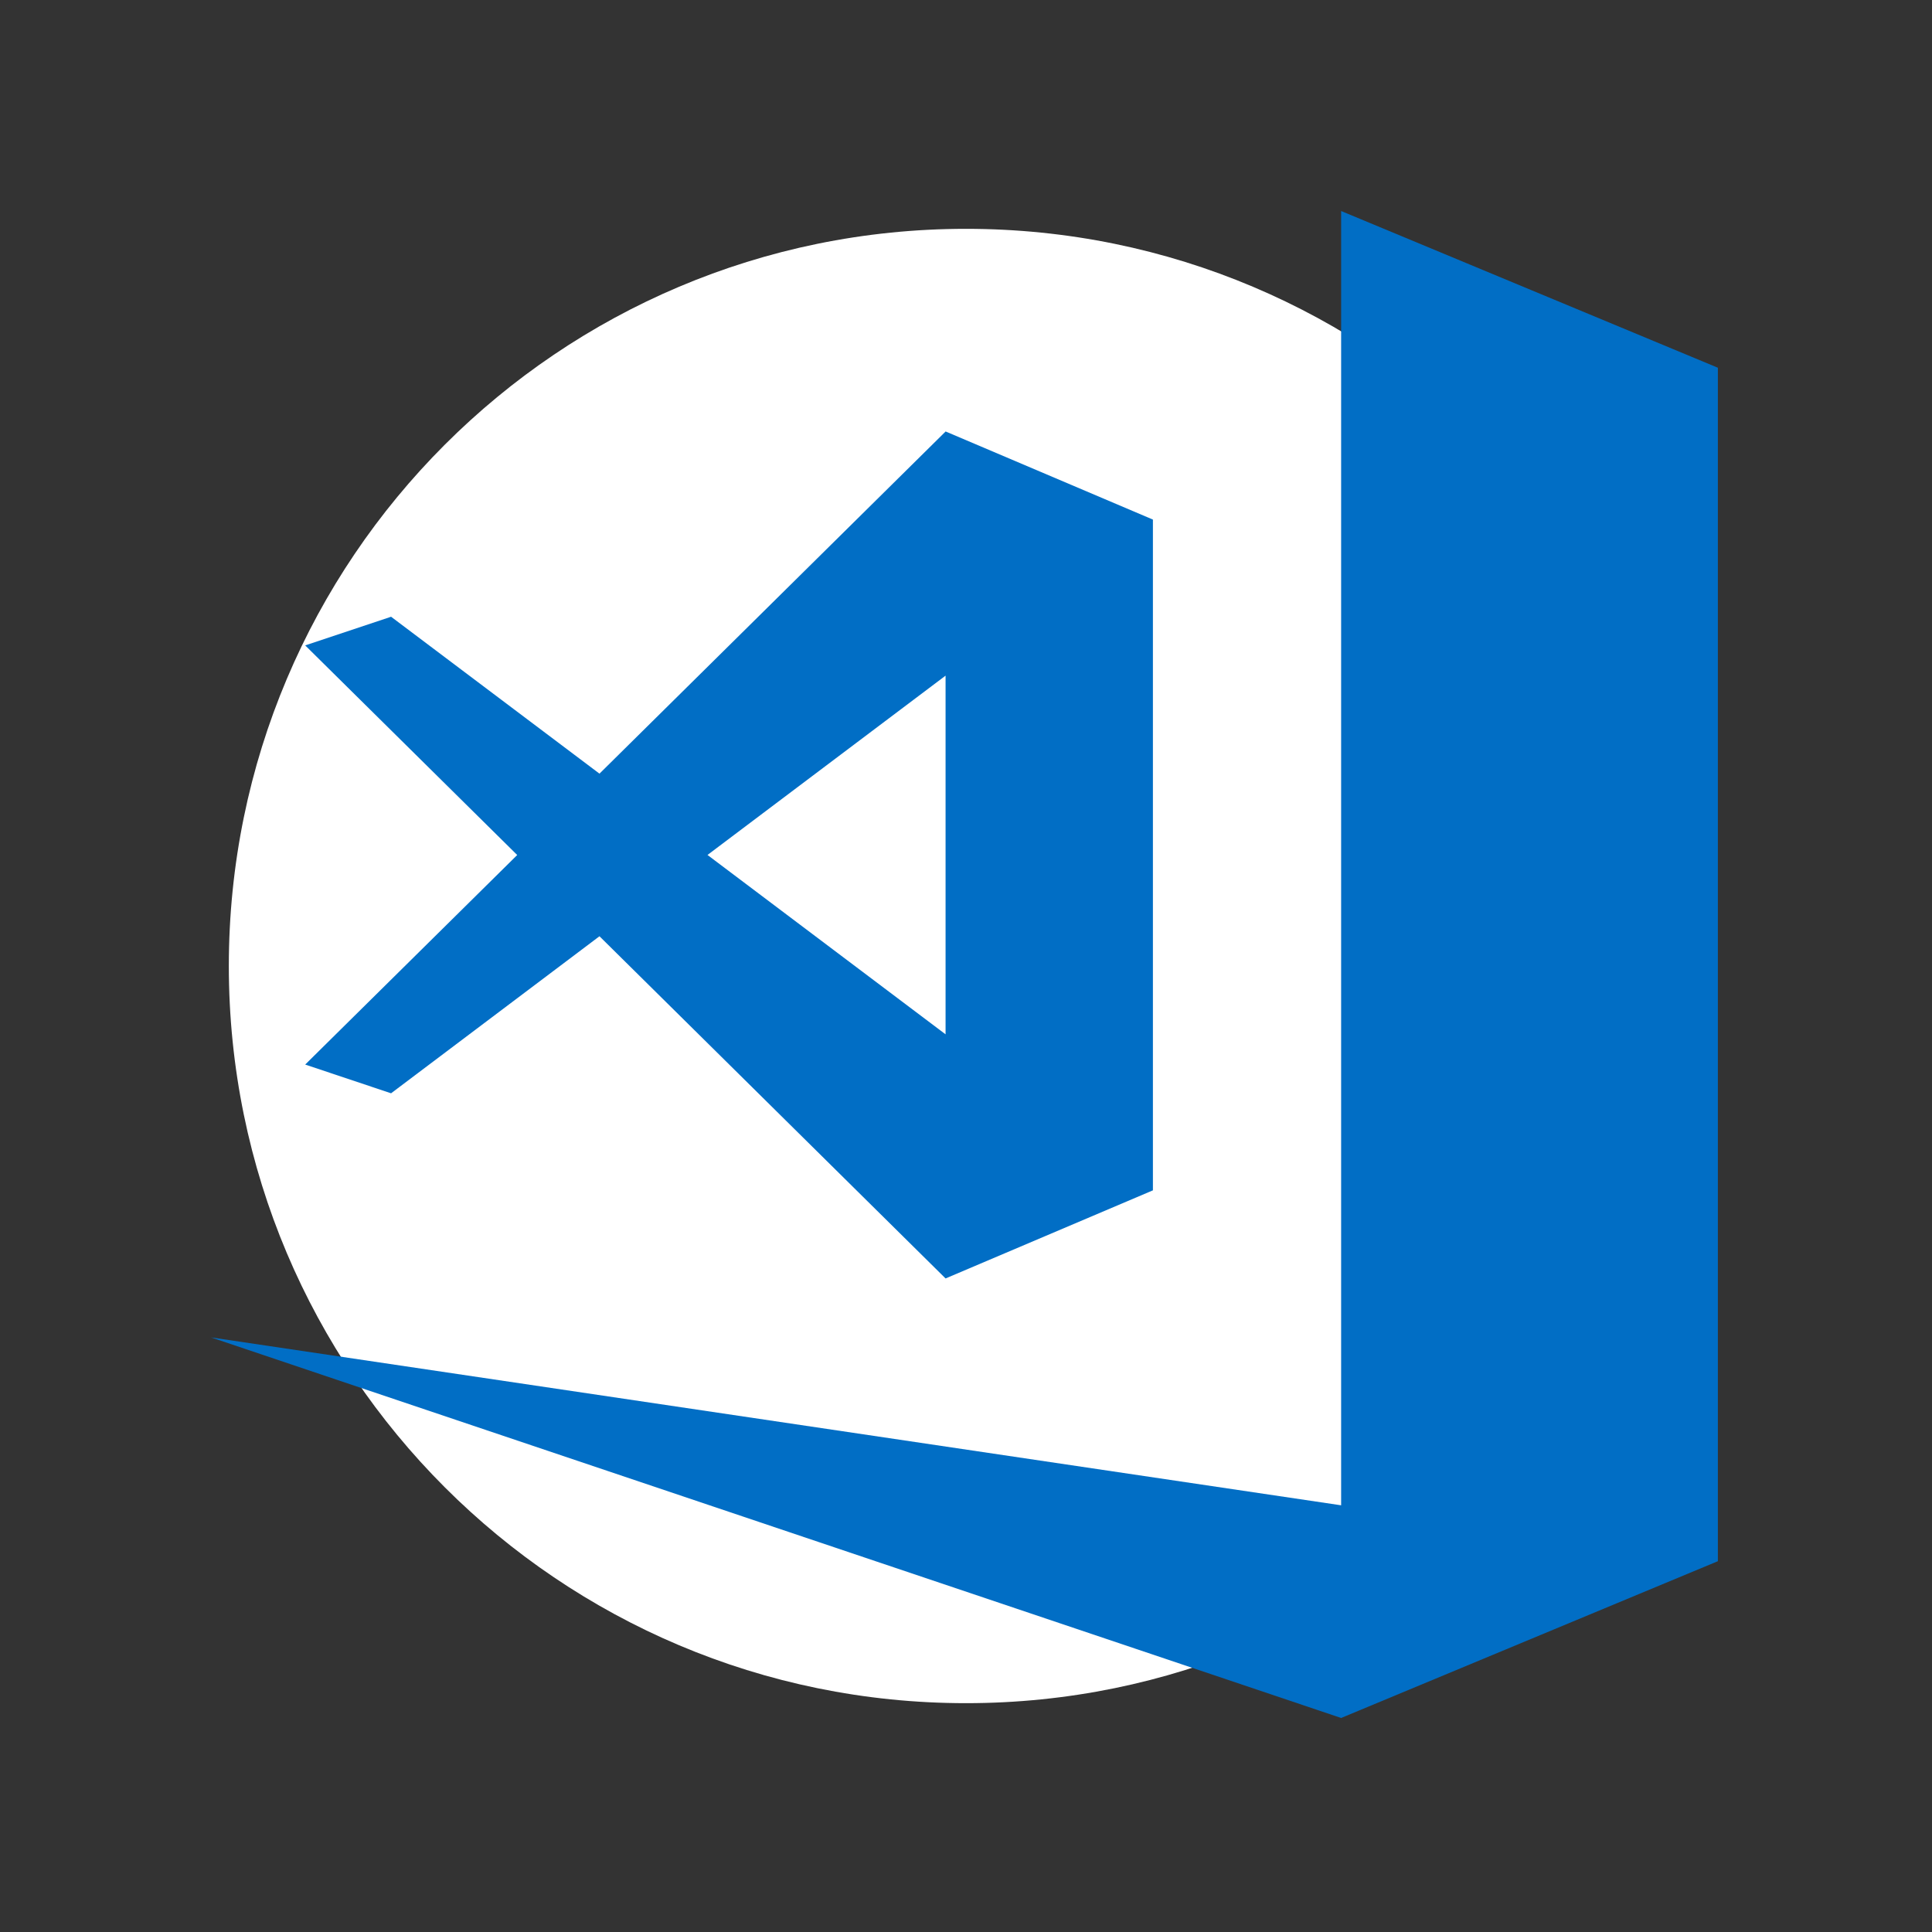 <svg xmlns="http://www.w3.org/2000/svg" xmlns:xlink="http://www.w3.org/1999/xlink" width="200" zoomAndPan="magnify" viewBox="0 0 150 150" height="200" preserveAspectRatio="xMidYMid meet" version="1.0"><rect x="0" y="0" width="150" height="150" fill="#333333" stroke="none"/><defs><clipPath id="c8e9d094b7"><path d="M 17.766 17.766 L 132.234 17.766 L 132.234 132.234 L 17.766 132.234 Z M 17.766 17.766 " clip-rule="nonzero"/></clipPath><clipPath id="2f103247fc"><path d="M 75 17.766 C 43.391 17.766 17.766 43.391 17.766 75 C 17.766 106.609 43.391 132.234 75 132.234 C 106.609 132.234 132.234 106.609 132.234 75 C 132.234 43.391 106.609 17.766 75 17.766 Z M 75 17.766 " clip-rule="nonzero"/></clipPath><clipPath id="c3aceffc85"><path d="M 16.383 16.383 L 133.383 16.383 L 133.383 133.383 L 16.383 133.383 Z M 16.383 16.383 " clip-rule="nonzero"/></clipPath></defs><g clip-path="url(#c8e9d094b7)"><g clip-path="url(#2f103247fc)"><path fill="#ffffff" d="M 17.766 17.766 L 132.234 17.766 L 132.234 132.234 L 17.766 132.234 Z M 17.766 17.766 " fill-opacity="1" fill-rule="nonzero"/></g></g><g clip-path="url(#c3aceffc85)"><path fill="#016ec5" d="M 104.125 16.383 L 104.125 116.871 L 16.383 103.836 L 104.125 133.383 L 133.375 121.211 L 133.375 30.363 L 133.383 30.359 L 133.375 30.34 L 133.375 28.551 Z M 73.418 33.5 L 46.543 60.066 L 30.363 47.883 L 23.695 50.109 L 40.156 66.383 L 23.695 82.652 L 30.363 84.883 L 46.543 72.691 L 73.414 99.258 L 89.512 92.418 L 89.512 40.34 Z M 73.414 52.457 L 73.414 80.305 L 54.93 66.379 Z M 73.414 52.457 " fill-opacity="1" fill-rule="nonzero"/></g></svg>